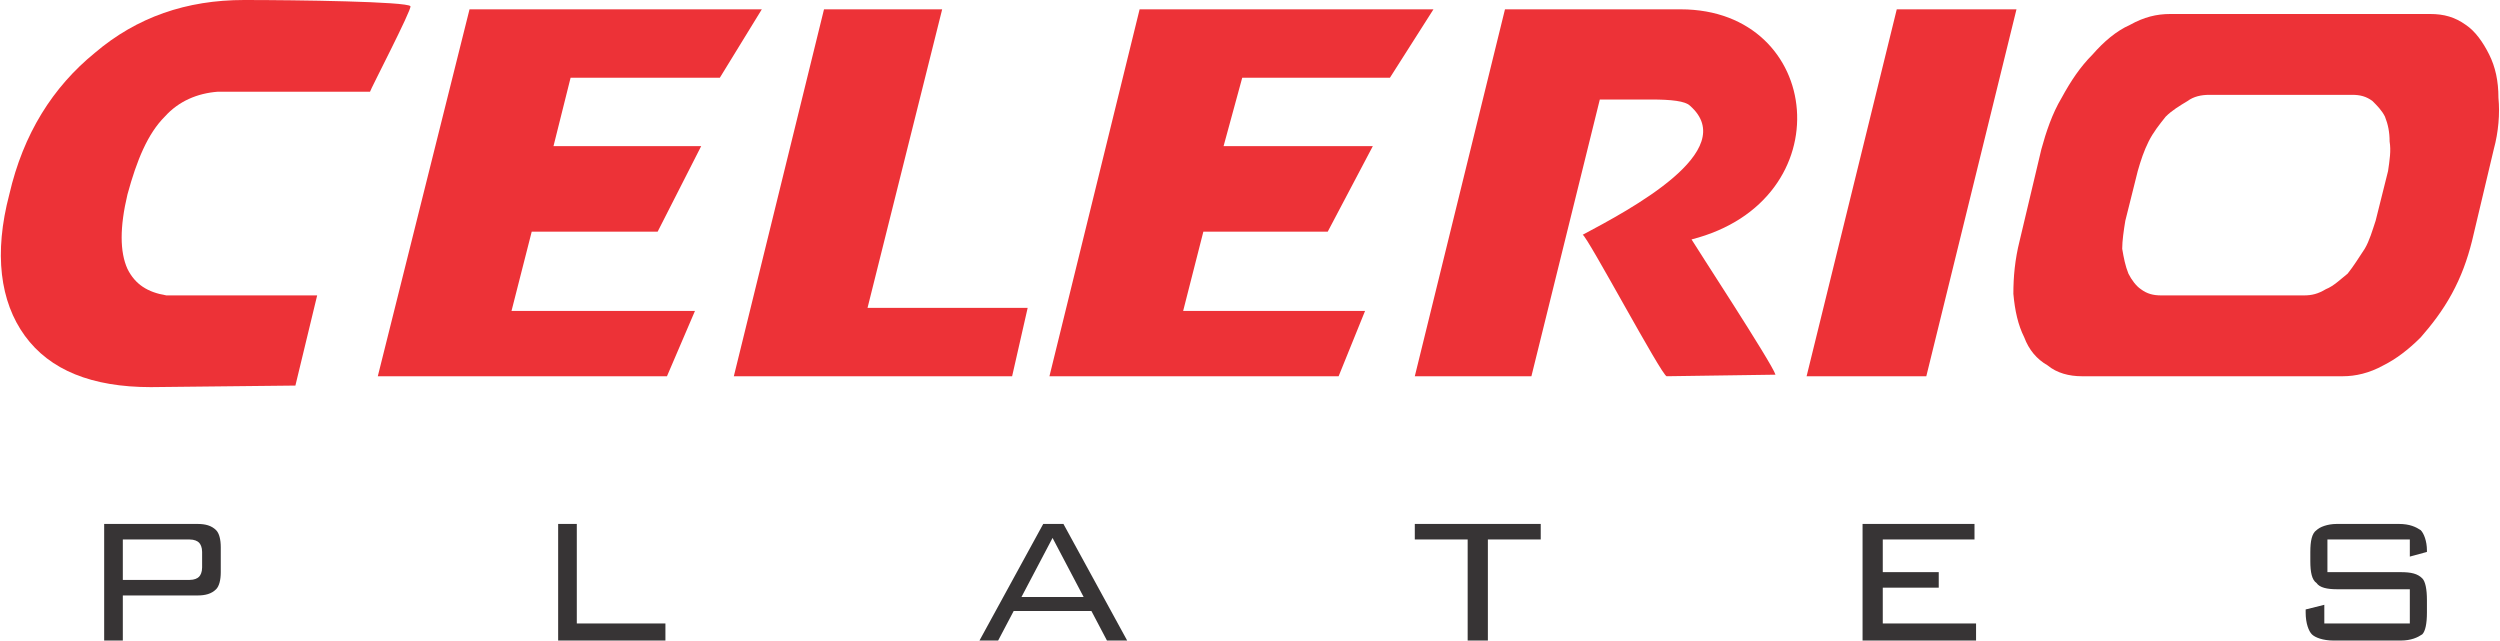 <?xml version="1.0" encoding="UTF-8" standalone="no"?>
<svg width="1608px" height="412px" viewBox="0 0 1608 412" version="1.1" xmlns="http://www.w3.org/2000/svg" xmlns:xlink="http://www.w3.org/1999/xlink" xmlns:sketch="http://www.bohemiancoding.com/sketch/ns">
    <!-- Generator: Sketch 3.3.1 (12005) - http://www.bohemiancoding.com/sketch -->
    <title>celeriologo</title>
    <desc>Created with Sketch.</desc>
    <defs></defs>
    <g id="Page-1" stroke="none" stroke-width="1" fill="none" fill-rule="evenodd" sketch:type="MSPage">
        <g id="celeriologo" sketch:type="MSLayerGroup">
            <path d="M1162,242 L1220,6 L1297,6 L1239,242 L1162,242 Z" id="Shape" fill="#ED3237" sketch:type="MSShapeGroup"></path>
            <path d="M910,242 L968,6 L1081,6 C1173,6 1186,129 1088,154 C1089,156 1140,234 1142,241 L1072,242 C1069,242 1021,152 1018,151 C1048,135 1120,97 1087,68 C1084,65 1075,64 1062,64 L1029,64 L985,242 L910,242 L910,242 Z" id="Shape" fill="#ED3237" sketch:type="MSShapeGroup"></path>
            <path d="M472,242 L530,6 L606,6 L558,198 L661,198 L651,242 L472,242 Z" id="Shape" fill="#ED3237" sketch:type="MSShapeGroup"></path>
            <path d="M243,242 L302,6 L490,6 L463,50 L367,50 L356,94 L451,94 L423,149 L342,149 L329,200 L447,200 L429,242 L243,242 Z" id="Shape" fill="#ED3237" sketch:type="MSShapeGroup"></path>
            <path d="M190,248 C183,248 104,249 97,249 C59,249 32,238 16,216 C-4.26325641e-14,194 -4,163 6,125 C15,86 34,56 61,34 C88,11 120,0 157,0 C191,0 262,1 264,4 C265,6 238,58 238,59 L140,59 C127,60 115,65 106,75 C95,86 88,103 82,125 C77,146 77,162 82,173 C87,183 95,188 107,190 L169,190 L204,190 L190,248 L190,248 Z" id="Shape" fill="#ED3237" sketch:type="MSShapeGroup"></path>
            <path d="M675,242 L733,6 L922,6 L894,50 L799,50 L787,94 L883,94 L854,149 L774,149 L761,200 L878,200 L861,242 L675,242 Z" id="Shape" fill="#ED3237" sketch:type="MSShapeGroup"></path>
            <path d="M1396,9 L1563,9 C1572,9 1579,11 1586,16 C1592,20 1597,27 1601,35 C1605,43 1607,52 1607,63 C1608,73 1607,85 1604,96 L1590,155 C1587,167 1583,178 1577,189 C1571,200 1564,209 1557,217 C1549,225 1541,231 1533,235 C1524,240 1515,242 1507,242 L1339,242 C1331,242 1323,240 1317,235 C1310,231 1305,225 1302,217 C1298,209 1296,200 1295,189 C1295,178 1296,167 1299,155 L1313,96 C1316,85 1320,73 1326,63 C1332,52 1338,43 1346,35 C1353,27 1361,20 1370,16 C1379,11 1387,9 1396,9 L1396,9 Z M1367,142 C1366,148 1365,155 1365,160 C1366,166 1367,171 1369,176 C1371,180 1374,184 1377,186 C1381,189 1385,190 1390,190 L1482,190 C1487,190 1491,189 1496,186 C1501,184 1505,180 1510,176 C1514,171 1517,166 1521,160 C1524,155 1526,148 1528,142 L1536,110 C1537,103 1538,97 1537,91 C1537,85 1536,80 1534,75 C1532,71 1529,68 1526,65 C1522,62 1518,61 1513,61 L1421,61 C1416,61 1411,62 1407,65 C1402,68 1397,71 1393,75 C1389,80 1385,85 1382,91 C1379,97 1377,103 1375,110 L1367,142 L1367,142 Z" id="Shape" fill="#ED3237" sketch:type="MSShapeGroup"></path>
            <path d="M122,347 L79,347 L79,373 L122,373 C125,373 127,372 128,371 C129,370 130,368 130,365 L130,355 C130,352 129,350 128,349 C127,348 125,347 122,347 L122,347 Z M67,412 L67,337 L127,337 C132,337 136,338 139,341 C141,343 142,347 142,352 L142,368 C142,373 141,377 139,379 C136,382 132,383 127,383 L79,383 L79,412 L67,412 L67,412 Z" id="Shape" fill="#373435" sketch:type="MSShapeGroup"></path>
            <path d="M359,412 L359,337 L371,337 L371,401 L428,401 L428,412 L359,412 Z" id="Shape" fill="#373435" sketch:type="MSShapeGroup"></path>
            <path d="M657,384 L697,384 L677,346 L657,384 L657,384 Z M630,412 L671,337 L684,337 L725,412 L712,412 L702,393 L652,393 L642,412 L630,412 L630,412 Z" id="Shape" fill="#373435" sketch:type="MSShapeGroup"></path>
            <path d="M957,347 L957,412 L944,412 L944,347 L910,347 L910,337 L991,337 L991,347 L957,347 Z" id="Shape" fill="#373435" sketch:type="MSShapeGroup"></path>
            <path d="M1198,412 L1198,337 L1270,337 L1270,347 L1211,347 L1211,368 L1247,368 L1247,378 L1211,378 L1211,401 L1271,401 L1271,412 L1198,412 Z" id="Shape" fill="#373435" sketch:type="MSShapeGroup"></path>
            <path d="M1550,347 L1497,347 L1497,368 L1544,368 C1551,368 1555,369 1558,372 C1560,374 1561,379 1561,386 L1561,394 C1561,401 1560,406 1558,408 C1555,410 1551,412 1544,412 L1501,412 C1494,412 1489,410 1487,408 C1485,406 1483,401 1483,394 L1483,392 L1495,389 L1495,401 L1550,401 L1550,379 L1503,379 C1497,379 1492,378 1490,375 C1487,373 1486,368 1486,361 L1486,355 C1486,348 1487,343 1490,341 C1492,339 1497,337 1503,337 L1543,337 C1550,337 1554,339 1557,341 C1559,343 1561,348 1561,354 L1561,355 L1550,358 L1550,347 L1550,347 Z" id="Shape" fill="#373435" sketch:type="MSShapeGroup"></path>
        </g>
    </g>
</svg>